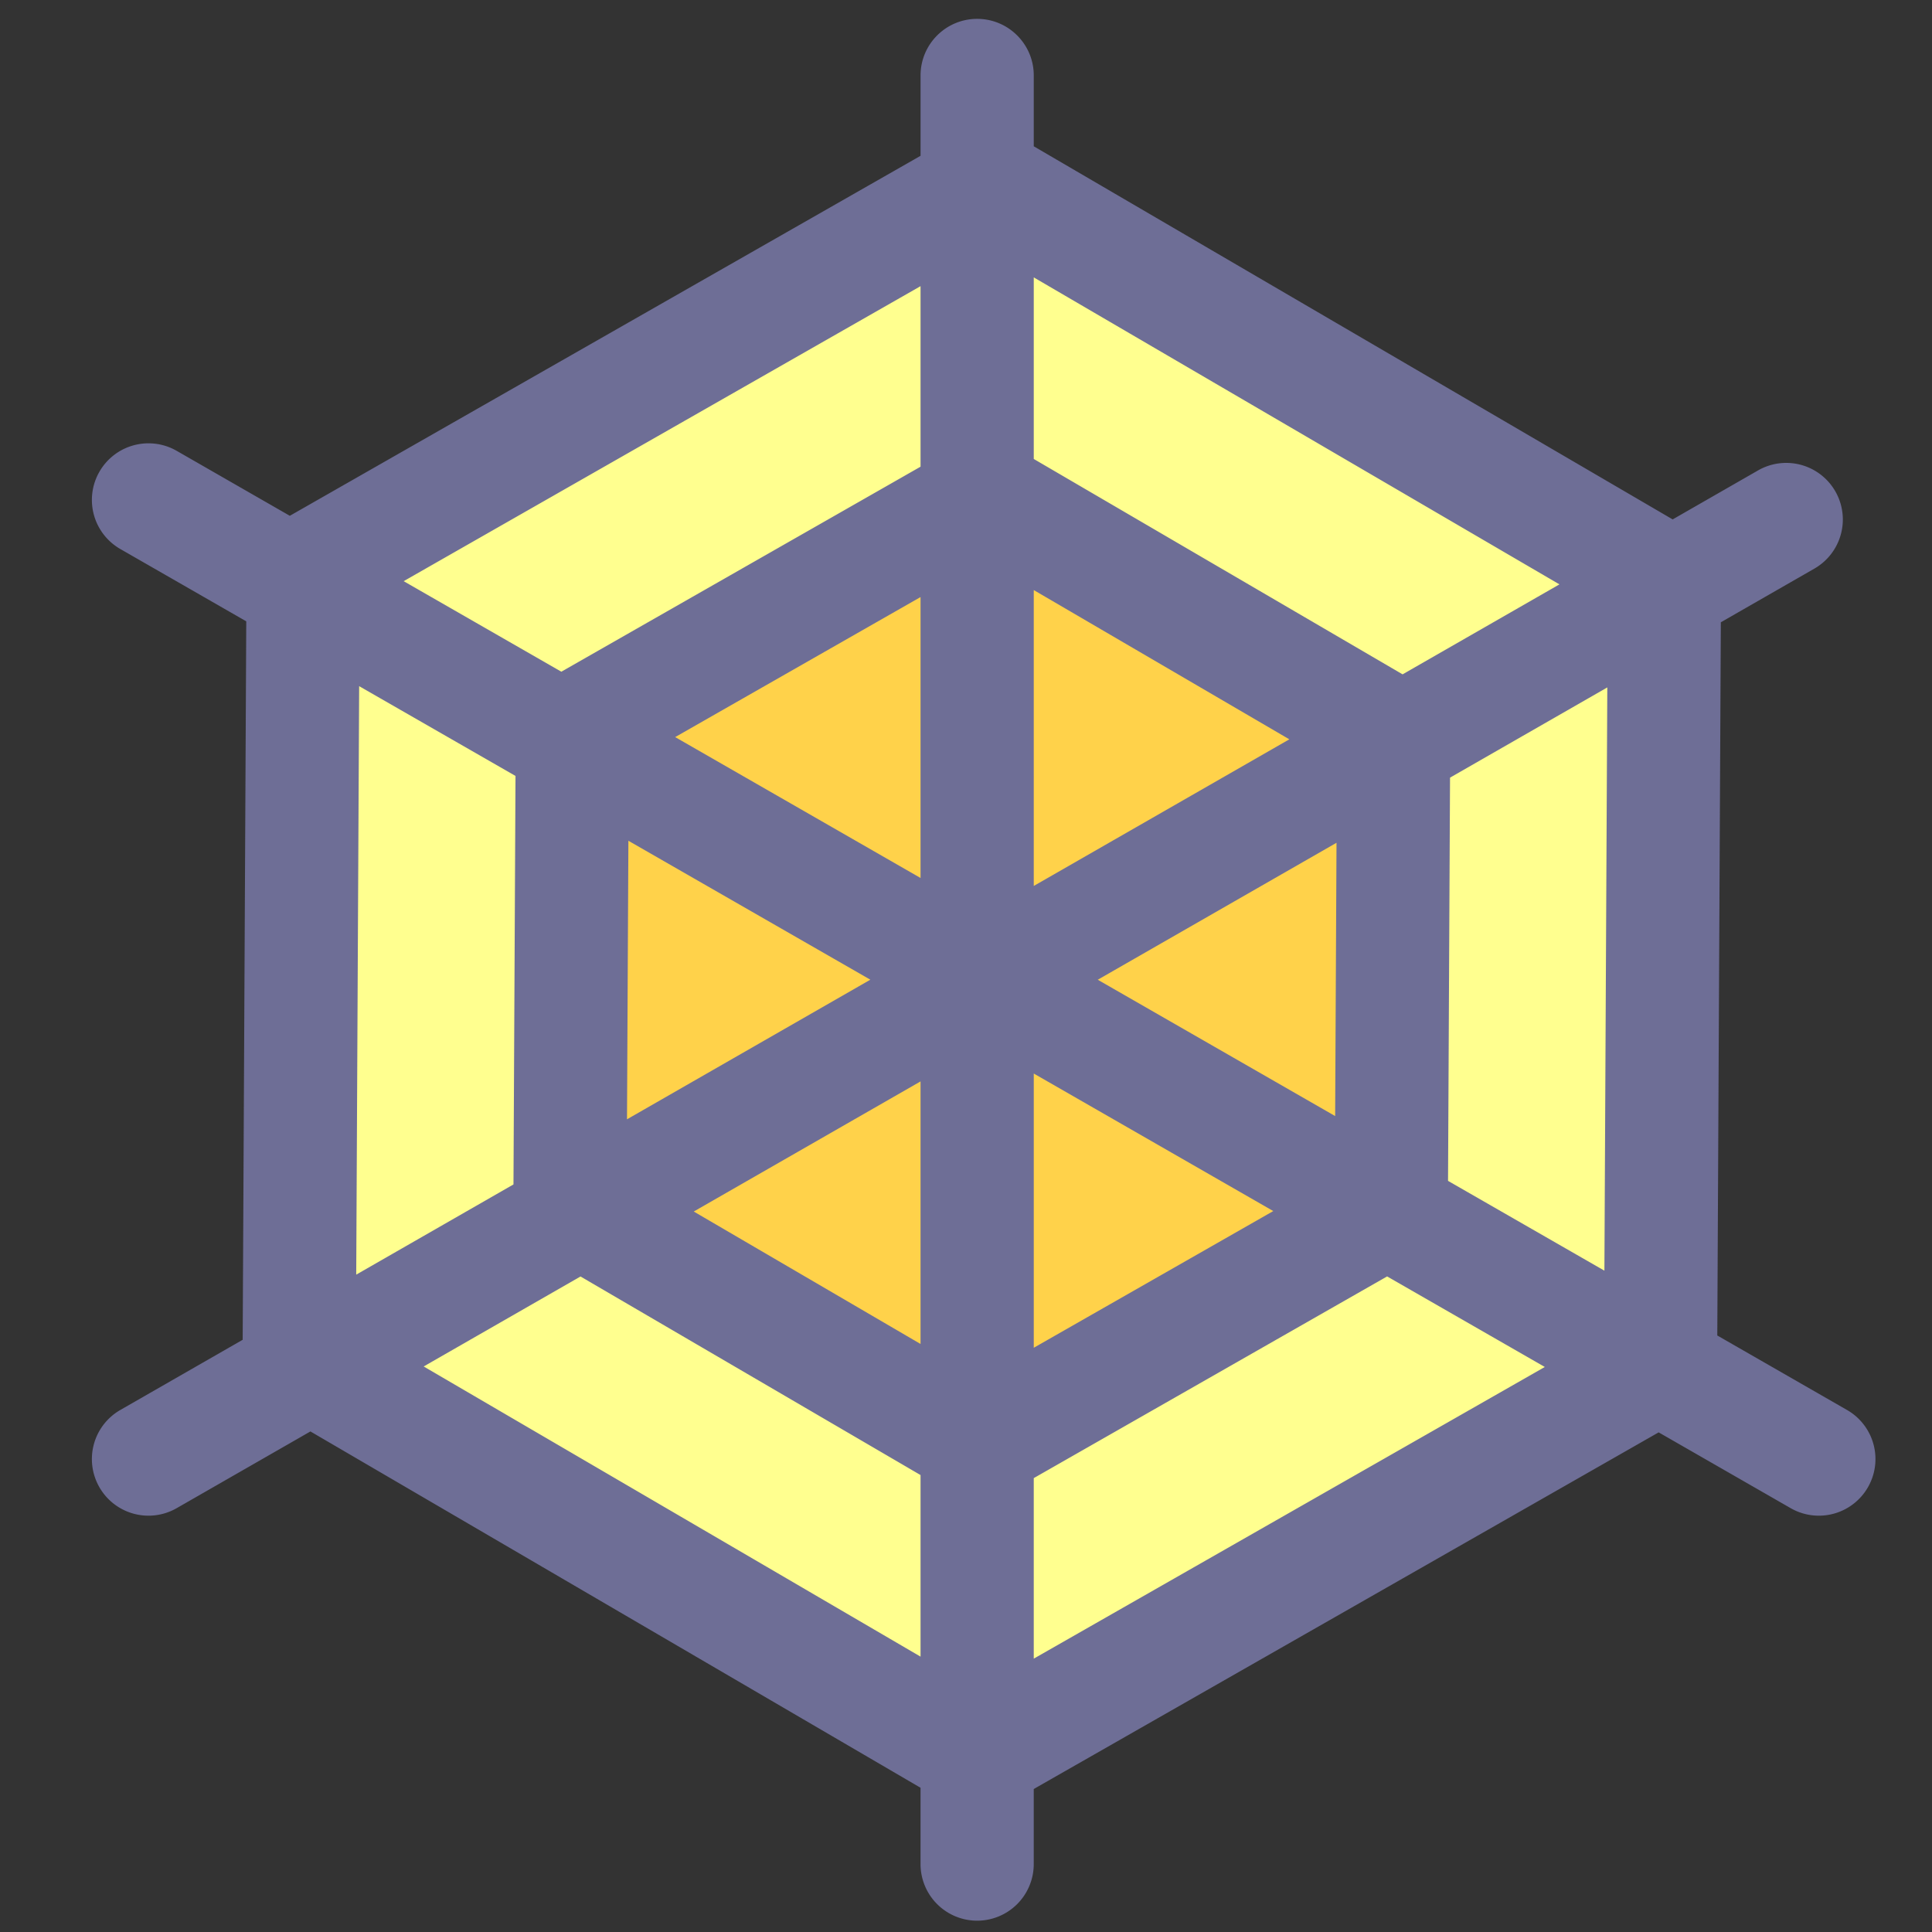<?xml version="1.0" standalone="no"?><!DOCTYPE svg PUBLIC "-//W3C//DTD SVG 1.1//EN" "http://www.w3.org/Graphics/SVG/1.1/DTD/svg11.dtd"><svg class="icon" width="48px" height="48.00px" viewBox="0 0 1024 1024" version="1.1" xmlns="http://www.w3.org/2000/svg"><rect x="0" y="0" width="1024" height="1024" fill="#333333" stroke="none"/><path d="M518.308 930.564l-359.728-210.092 2.072-416.564 361.792-206.496 359.736 210.076-2.072 416.584z" fill="#FFFF8F" /><path d="M519.132 765.312l-217.032-126.748 1.248-251.324 218.28-124.584 217.032 126.744-1.244 251.336z" fill="#FFD24A" /><path d="M978.968 747.324l-68.768-39.488 1.876-378.012 49.592-28.452a30 30 0 0 0-29.86-52.044l-45.26 25.968-338.632-197.756V40c0-16.568-13.428-30-30-30s-30 13.432-30 30v42.58L153.604 273.384l-59.956-34.428a29.992 29.992 0 0 0-40.956 11.076 30 30 0 0 0 11.076 40.956l66.756 38.332-1.896 380.788-64.852 37.208a29.996 29.996 0 0 0-11.092 40.948 29.992 29.992 0 0 0 40.952 11.1l70.892-40.668 323.38 188.856V988a30 30 0 0 0 30 30 30 30 0 0 0 30-30v-39.788l331.216-189.032 69.964 40.176a29.984 29.984 0 0 0 40.956-11.084 29.988 29.988 0 0 0-11.076-40.948z m-128.6-73.844l-82.88-47.592 1.06-213.724 83.36-47.82-1.54 309.136z m-302.452-360.732l135.46 79.108-135.46 77.716V312.748z m-60.004 152.604l-130.056-74.68 130.056-74.224v148.904z m-26.612 53.904l-128.976 73.996 0.736-147.636 128.24 73.64z m26.612 53.912v139.172l-120.212-70.208 120.212-68.964z m60.004-4.176l126.944 72.896-126.944 72.456v-145.352z m33.92-49.712l126.544-72.596-0.724 144.848-125.82-72.252z m244.696-209.552L743.4 357.42l-195.484-114.16v-96.24l278.616 162.708z m-338.62-158.06v95.684L297.516 356.02 213.944 308.032l273.968-156.364zM190.356 363.676l82.872 47.588-1.076 216.508-83.348 47.816 1.552-311.912z m34.196 360.58l83.132-47.692 180.228 105.252v96.24l-263.36-153.8z m323.364 154.86v-95.688l187.28-106.9 83.584 47.996-270.864 154.592z" fill="#6E6E96" /></svg>